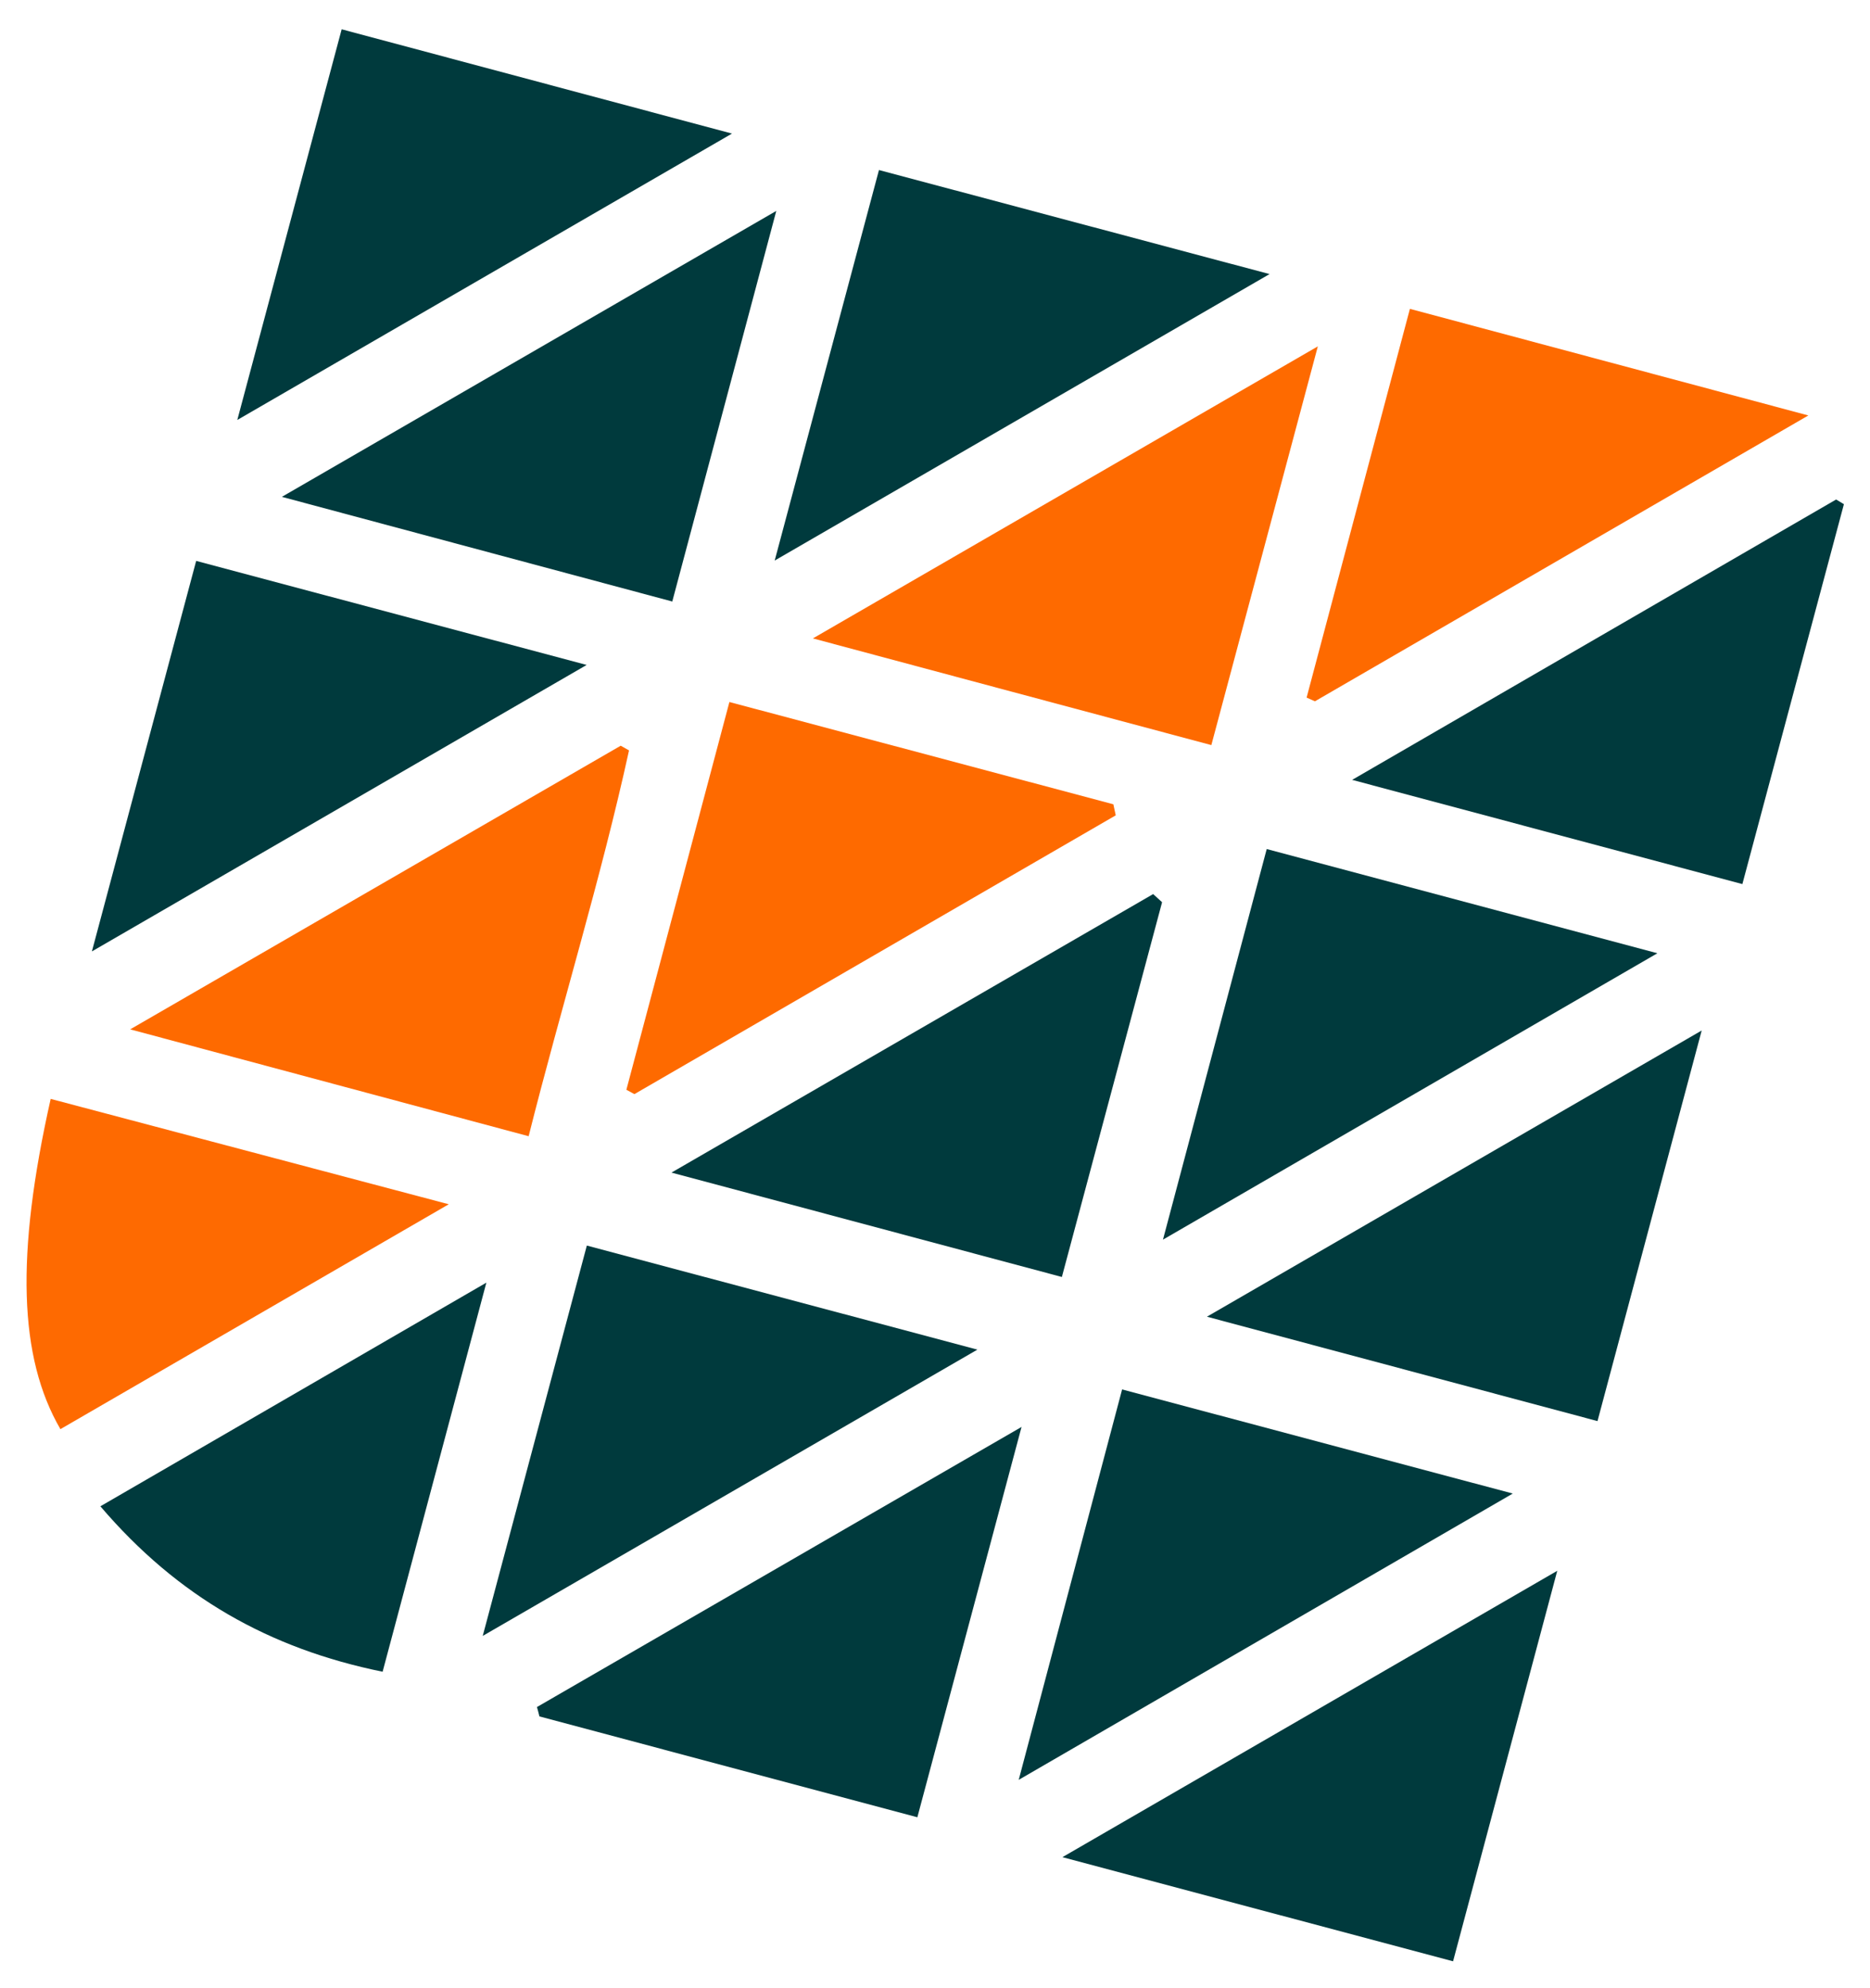 <?xml version="1.0" encoding="utf-8"?>
<!-- Generator: Adobe Illustrator 24.1.2, SVG Export Plug-In . SVG Version: 6.00 Build 0)  -->
<svg version="1.1" id="Camada_1" xmlns="http://www.w3.org/2000/svg" xmlns:xlink="http://www.w3.org/1999/xlink" x="0px" y="0px"
	 viewBox="0 0 211.43 224.69" style="enable-background:new 0 0 211.43 224.69;" xml:space="preserve">
<style type="text/css">
	.st0{fill:#FE6A00;}
	.st1{fill:#003A3D;}
	.st2{fill:#FE6A01;}
</style>
<path class="st0" d="M147.73,78.85c3.85-14.47,7.7-28.95,11.68-43.94c14.72,3.94,29.36,7.86,45.05,12.05
	c-19.22,11.13-37.5,21.72-55.79,32.31C148.37,79.13,148.05,78.99,147.73,78.85z"/>
<path class="st0" d="M59.77,128.43c-15.03-4.03-29.52-7.91-45.05-12.08c19.07-11.02,37.26-21.54,55.46-32.06
	c0.31,0.18,0.63,0.36,0.94,0.53C67.94,99.34,63.52,113.55,59.77,128.43z"/>
<path class="st0" d="M91.91,72.16c19.21-11.11,37.69-21.79,57.09-33.01c-4.15,15.55-8.07,30.21-12.04,45.07
	C121.83,80.18,107.18,76.25,91.91,72.16z"/>
<path class="st0" d="M126.15,92.16c-18.14,10.5-36.28,21.01-54.42,31.51c-0.3-0.16-0.61-0.33-0.91-0.49
	c3.83-14.4,7.65-28.79,11.65-43.83c14.61,3.89,29.01,7.73,43.41,11.56C125.97,91.32,126.06,91.74,126.15,92.16z"/>
<path class="st1" d="M10.39,107.54c4.11-15.41,7.9-29.6,11.79-44.14c14.52,3.87,28.74,7.66,44.15,11.76
	C47.52,86.05,29.48,96.49,10.39,107.54z"/>
<path class="st1" d="M192.4,116.48c-4.09,15.31-7.87,29.5-11.78,44.15c-14.52-3.88-28.78-7.69-44.16-11.8
	C155.37,137.89,173.37,127.48,192.4,116.48z"/>
<path class="st1" d="M176.07,177.55c-4.03,15.1-7.82,29.31-11.78,44.14c-14.46-3.85-28.74-7.66-44.17-11.77
	C139.1,198.94,157.2,188.47,176.07,177.55z"/>
<path class="st1" d="M26.83,47.47c4.07-15.23,7.9-29.54,11.8-44.16c14.64,3.91,28.8,7.69,44.13,11.79
	C63.79,26.08,45.71,36.55,26.83,47.47z"/>
<path class="st1" d="M87.59,63.36c4.08-15.27,7.88-29.49,11.79-44.14c14.56,3.88,28.8,7.67,44.16,11.76
	C124.67,41.9,106.58,52.37,87.59,63.36z"/>
<path class="st1" d="M208.48,56.99c-3.79,14.16-7.57,28.33-11.48,42.94c-14.66-3.92-28.86-7.71-44.12-11.78
	c18.77-10.87,36.74-21.28,54.72-31.69C207.9,56.64,208.19,56.81,208.48,56.99z"/>
<path class="st1" d="M143.22,95.97c14.65,3.91,29,7.73,44.17,11.78c-18.75,10.86-36.78,21.3-55.9,32.37
	C135.54,124.91,139.31,110.69,143.22,95.97z"/>
<path class="st1" d="M76.01,67.99c-14.81-3.97-28.97-7.77-44.14-11.83c18.89-10.92,36.9-21.34,55.9-32.32
	C83.73,39.02,79.96,53.17,76.01,67.99z"/>
<path class="st1" d="M131.39,101.98c-3.75,14.01-7.49,28.01-11.33,42.36c-14.62-3.91-28.79-7.7-44.14-11.8
	c18.84-10.89,36.65-21.19,54.46-31.48C130.72,101.37,131.06,101.67,131.39,101.98z"/>
<path class="st1" d="M60.71,192.95c17.92-10.35,35.84-20.71,54.79-31.66c-4.07,15.27-7.87,29.47-11.78,44.12
	c-14.41-3.85-28.57-7.62-42.73-11.4C60.91,193.66,60.81,193.31,60.71,192.95z"/>
<path class="st1" d="M54.58,184.91c4.03-15.11,7.82-29.33,11.77-44.12c14.58,3.88,28.92,7.7,44.16,11.76
	C91.53,163.53,73.47,173.98,54.58,184.91z"/>
<path class="st1" d="M126.87,157.05c14.81,3.95,29.03,7.74,44.17,11.77c-18.7,10.83-36.68,21.25-55.86,32.36
	C119.21,185.96,122.95,171.86,126.87,157.05z"/>
<path class="st2" d="M50.74,136.12c-15.05,8.71-29.48,17.06-43.91,25.42c-4.71-8.12-5.07-19.67-1.1-37.33
	C20.48,128.11,35.2,132.01,50.74,136.12z"/>
<path class="st1" d="M43.26,188.96c-12.77-2.6-23.15-8.44-31.91-18.7c14.44-8.37,28.55-16.54,43.64-25.28
	C50.95,160.11,47.16,174.33,43.26,188.96z"/>
</svg>
